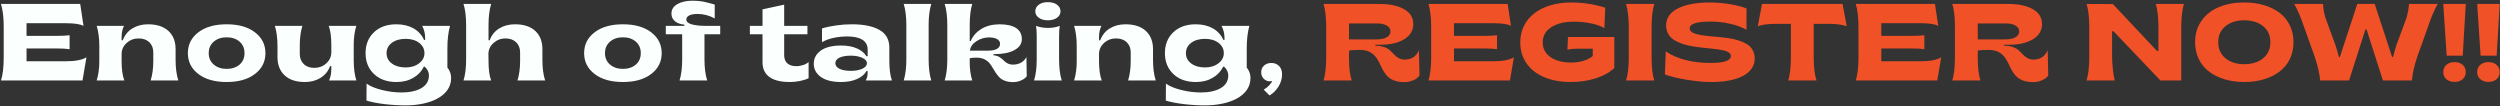 <svg width="2334" height="99" viewBox="0 0 2334 99" fill="none" xmlns="http://www.w3.org/2000/svg">
<rect x="0" y="0" width="2334" height="99" fill="#333333" stroke="none"/>
<path d="M77.024 75.12L80.71 53.505C76.775 55.946 70.4 57.191 61.535 57.191H24.779V45.237H53.068C58.248 45.237 62.232 45.487 64.972 45.935V32.886C62.033 33.284 58.049 33.484 53.068 33.484H24.779V21.68H61.435C69.653 21.68 75.132 22.527 77.971 24.22L74.883 3.7H0.923C2.616 9.279 3.463 16.401 3.463 25.116V53.704C3.463 62.719 2.616 69.891 0.923 75.12H77.024ZM116.071 75.12C114.378 70.688 113.531 64.661 113.531 57.091V50.517C113.531 46.383 115.125 42.947 118.263 40.108C121.4 37.269 125.136 35.874 129.419 35.874C133.603 35.874 136.939 37.07 139.43 39.46C141.87 41.851 143.115 44.989 143.115 48.923V56.942C143.115 63.615 142.318 69.692 140.675 75.12H166.474C164.78 69.791 163.934 63.416 163.934 56.045V45.835C163.934 38.713 161.692 33.035 157.26 28.902C152.777 24.768 146.402 22.676 138.185 22.676C132.756 22.676 127.925 23.921 123.691 26.461C119.458 29.001 116.47 32.737 114.627 37.568H113.531V34.928C113.531 30.545 114.278 26.959 115.772 24.12H90.272C91.916 29.549 92.713 35.775 92.713 42.697V57.489C92.713 63.815 91.916 69.692 90.272 75.12H116.071ZM237.993 69.094C244.518 64.114 247.805 57.639 247.805 49.62C247.805 41.602 244.518 35.127 237.993 30.147C231.469 25.166 222.653 22.676 211.597 22.676C200.54 22.676 191.725 25.166 185.2 30.147C178.676 35.127 175.389 41.602 175.389 49.62C175.389 57.639 178.676 64.114 185.2 69.094C191.725 74.075 200.54 76.565 211.597 76.565C222.653 76.565 231.469 74.075 237.993 69.094ZM211.597 64.313C206.716 64.313 202.731 62.968 199.594 60.279C196.456 57.639 194.862 54.053 194.862 49.62C194.862 45.138 196.456 41.552 199.594 38.862C202.731 36.173 206.716 34.828 211.597 34.828C216.527 34.828 220.512 36.173 223.649 38.862C226.737 41.552 228.281 45.138 228.281 49.62C228.281 54.103 226.737 57.689 223.649 60.328C220.512 62.968 216.527 64.313 211.597 64.313ZM284.66 76.565C290.139 76.565 294.97 75.32 299.203 72.73C303.387 70.19 306.375 66.504 308.218 61.673H309.313V64.213C309.313 68.546 308.616 72.182 307.172 75.12H332.672C331.028 69.692 330.231 63.466 330.231 56.543V41.652C330.231 35.326 331.028 29.45 332.672 24.12H306.873C308.517 28.304 309.313 34.281 309.313 42.05V48.724C309.313 52.858 307.77 56.294 304.632 59.133C301.494 61.972 297.759 63.367 293.525 63.367C289.342 63.367 286.005 62.171 283.564 59.781C281.124 57.39 279.879 54.252 279.879 50.318V42.15C279.879 35.476 280.676 29.45 282.319 24.12H256.62C258.264 29.45 259.061 35.775 259.061 43.096V53.406C259.061 60.528 261.302 66.205 265.734 70.339C270.167 74.473 276.442 76.565 284.66 76.565ZM378.741 98.379C401.203 98.379 421.175 89.912 421.175 72.879C421.175 69.243 420.029 65.956 417.688 63.068V44.939C417.688 37.119 418.485 30.147 420.129 24.12H394.131C395.974 27.457 396.92 31.342 396.92 35.725V37.269H395.874C393.832 32.687 390.595 29.101 386.112 26.511C381.58 23.971 376.251 22.676 370.075 22.676C361.31 22.676 354.337 25.166 349.107 30.147C343.878 35.127 341.288 41.602 341.288 49.62C341.288 57.639 343.928 64.114 349.157 69.094C354.387 74.075 361.359 76.565 370.175 76.565C376.201 76.565 381.381 75.27 385.813 72.68C390.246 70.14 393.533 66.654 395.675 62.271H396.571C399.161 64.761 400.456 67.45 400.456 70.339C400.456 75.519 398.115 79.503 393.434 82.242C388.702 84.982 382.477 86.326 374.757 86.326C368.88 86.326 362.854 85.579 356.628 84.035C350.402 82.492 345.571 80.499 342.234 78.059L342.135 93.897C346.418 95.242 351.996 96.337 358.819 97.184C365.643 97.981 372.316 98.379 378.741 98.379ZM378.741 62.968C373.412 62.968 369.129 61.723 365.842 59.282C362.555 56.842 360.911 53.605 360.911 49.62C360.911 45.636 362.555 42.399 365.842 39.958C369.129 37.518 373.412 36.273 378.741 36.273C383.871 36.273 388.055 37.518 391.342 40.008C394.629 42.548 396.272 45.736 396.272 49.62C396.272 53.356 394.629 56.493 391.292 59.083C387.955 61.673 383.771 62.968 378.741 62.968ZM458.528 75.12C456.885 70.837 456.088 64.811 456.088 57.091L455.988 50.517C455.988 46.433 457.582 42.947 460.77 40.108C463.957 37.269 467.643 35.874 471.876 35.874C476.06 35.874 479.396 37.07 481.887 39.46C484.327 41.851 485.572 44.989 485.572 48.923V56.942C485.572 63.615 484.775 69.692 483.132 75.12H508.931C507.237 69.791 506.391 63.416 506.391 56.045V45.835C506.391 38.713 504.199 33.035 499.767 28.902C495.334 24.768 489.009 22.676 480.791 22.676C475.263 22.676 470.432 23.921 466.198 26.461C461.965 29.001 458.977 32.737 457.184 37.568H456.088V23.523C456.088 15.753 456.885 9.129 458.528 3.7H432.729C434.373 8.83 435.17 15.405 435.17 23.523V55.348C435.17 63.416 434.373 69.99 432.729 75.12H458.528ZM607.942 69.094C614.467 64.114 617.754 57.639 617.754 49.62C617.754 41.602 614.467 35.127 607.942 30.147C601.418 25.166 592.603 22.676 581.546 22.676C570.489 22.676 561.674 25.166 555.149 30.147C548.625 35.127 545.338 41.602 545.338 49.62C545.338 57.639 548.625 64.114 555.149 69.094C561.674 74.075 570.489 76.565 581.546 76.565C592.603 76.565 601.418 74.075 607.942 69.094ZM581.546 64.313C576.665 64.313 572.681 62.968 569.543 60.279C566.405 57.639 564.812 54.053 564.812 49.62C564.812 45.138 566.405 41.552 569.543 38.862C572.681 36.173 576.665 34.828 581.546 34.828C586.477 34.828 590.461 36.173 593.599 38.862C596.687 41.552 598.23 45.138 598.23 49.62C598.23 54.103 596.687 57.689 593.599 60.328C590.461 62.968 586.477 64.313 581.546 64.313ZM660.237 75.12C658.544 69.791 657.697 63.267 657.697 55.547V31.989H672.39V24.12H657.598C652.667 24.071 648.633 23.573 645.495 22.626C642.357 21.68 640.764 20.236 640.764 18.293C640.764 14.906 644.549 13.014 651.272 13.014C656.751 13.014 662.08 14.408 667.26 17.198V4.248C662.628 2.904 658.893 1.957 656.054 1.409C653.215 0.911 650.077 0.662 646.69 0.662C640.863 0.662 636.132 1.708 632.446 3.8C628.711 5.942 626.868 8.88 626.868 12.616C626.868 19.787 633.293 22.576 638.921 22.975V24.12H621.589V31.989H636.879V55.547C636.879 63.167 636.082 69.692 634.438 75.12H660.237ZM737.285 76.565C740.323 76.565 743.511 76.266 746.848 75.618C750.135 74.921 752.824 74.075 754.916 72.979V57.888C752.476 60.229 747.844 61.773 743.312 61.773C736.588 61.773 732.105 58.436 732.105 51.662V31.989H753.82V24.12H732.105V4.348L711.885 8.731V24.12H700.081V31.989H711.885V58.187C711.885 71.983 723.19 76.565 737.285 76.565ZM785.247 76.565C791.074 76.565 796.055 75.618 800.238 73.726C804.372 71.883 807.261 69.393 808.904 66.355H810.05V67.351C810.05 70.688 809.452 73.278 808.207 75.12H832.711C831.067 70.688 830.271 64.263 830.271 55.946V44.092C830.271 37.867 827.73 32.836 823.597 29.599C817.072 24.718 807.012 22.626 795.059 22.676C790.327 22.676 785.396 23.025 780.366 23.772C775.336 24.519 771.003 25.415 767.417 26.561V39.41C770.206 37.717 773.692 36.372 777.926 35.426C782.109 34.48 786.442 34.032 790.975 34.032C802.978 34.032 810.05 37.916 810.05 46.333V52.459H808.805C807.111 49.471 804.223 47.08 800.089 45.237C795.955 43.395 790.975 42.498 785.247 42.498C777.129 42.498 770.854 44.042 766.421 47.13C761.988 50.268 759.747 54.402 759.747 59.532C759.747 64.661 761.988 68.745 766.421 71.883C770.854 75.021 777.129 76.565 785.247 76.565ZM794.361 66.156C785.247 66.156 779.868 63.367 779.868 58.984C779.868 54.651 785.197 51.961 794.361 51.961C798.445 51.961 801.981 52.609 804.92 53.953C807.858 55.298 809.353 56.942 809.353 58.984C809.353 63.615 802.33 66.156 794.361 66.156ZM869.417 75.12C867.773 69.692 866.977 63.068 866.977 55.348V23.523C866.977 15.654 867.773 9.03 869.417 3.7H843.718C845.361 9.03 846.158 15.654 846.158 23.523V55.348C846.158 63.068 845.361 69.692 843.718 75.12H869.417ZM945.718 76.664C948.407 76.664 950.947 76.166 953.338 75.071C955.729 74.025 957.472 72.73 958.567 71.136L958.269 53.206C956.127 57.44 951.943 60.328 945.519 60.328C942.381 60.328 939.791 58.984 937.998 57.34C935.408 54.95 932.669 51.862 927.539 51.662V50.517H928.685C936.404 50.517 942.58 49.272 947.162 46.732C951.694 44.242 953.985 40.805 953.985 36.472C953.985 27.657 947.112 22.676 932.968 22.676C926.344 22.776 920.766 24.22 916.184 27.009C911.602 29.848 908.265 33.583 906.223 38.315H905.326V23.523C905.326 15.454 906.123 8.83 907.667 3.7H881.968C883.611 9.03 884.408 15.654 884.408 23.523V55.348C884.408 63.068 883.611 69.692 881.968 75.12H907.667C906.123 70.04 905.326 64.562 905.326 58.685V54.402C906.87 54.003 908.962 53.804 911.651 53.804C919.819 53.804 923.754 58.037 926.443 62.819C928.386 66.056 930.328 69.393 932.918 72.082C935.458 74.772 939.891 76.664 945.718 76.664ZM905.525 47.279C905.924 43.793 907.966 40.855 911.602 38.464C915.237 36.123 919.122 34.928 923.355 34.928C929.681 34.928 933.665 37.119 933.665 40.855C933.665 45.088 929.481 47.279 922.758 47.279H905.525ZM978.29 18.941C981.826 18.941 984.665 18.144 986.856 16.55C988.998 15.006 990.094 13.014 990.094 10.573C990.094 8.033 988.998 5.991 986.856 4.398C984.665 2.804 981.826 2.007 978.29 2.007C974.804 2.007 971.965 2.804 969.823 4.398C967.632 6.041 966.536 8.083 966.536 10.573C966.536 13.014 967.632 15.006 969.823 16.55C971.965 18.144 974.804 18.941 978.29 18.941ZM991.239 75.12C989.596 69.891 988.749 63.267 988.749 55.348V34.231C988.749 29.798 988.948 26.461 989.396 24.12C986.309 25.415 982.673 26.063 978.489 26.063C974.256 26.063 970.521 25.415 967.233 24.12C967.682 26.461 967.881 29.798 967.881 34.231V55.348C967.881 63.267 967.034 69.891 965.391 75.12H991.239ZM1028.59 75.12C1026.9 70.688 1026.05 64.661 1026.05 57.091V50.517C1026.05 46.383 1027.65 42.947 1030.78 40.108C1033.92 37.269 1037.66 35.874 1041.94 35.874C1046.12 35.874 1049.46 37.07 1051.95 39.46C1054.39 41.851 1055.64 44.989 1055.64 48.923V56.942C1055.64 63.615 1054.84 69.692 1053.2 75.12H1079C1077.3 69.791 1076.46 63.416 1076.46 56.045V45.835C1076.46 38.713 1074.21 33.035 1069.78 28.902C1065.3 24.768 1058.92 22.676 1050.71 22.676C1045.28 22.676 1040.45 23.921 1036.21 26.461C1031.98 29.001 1028.99 32.737 1027.15 37.568H1026.05V34.928C1026.05 30.545 1026.8 26.959 1028.29 24.12H1002.79C1004.44 29.549 1005.23 35.775 1005.23 42.697V57.489C1005.23 63.815 1004.44 69.692 1002.79 75.12H1028.59ZM1125.01 98.379C1147.48 98.379 1167.45 89.912 1167.45 72.879C1167.45 69.243 1166.3 65.956 1163.96 63.068V44.939C1163.96 37.119 1164.76 30.147 1166.4 24.12H1140.4C1142.25 27.457 1143.19 31.342 1143.19 35.725V37.269H1142.15C1140.11 32.687 1136.87 29.101 1132.39 26.511C1127.85 23.971 1122.52 22.676 1116.35 22.676C1107.58 22.676 1100.61 25.166 1095.38 30.147C1090.15 35.127 1087.56 41.602 1087.56 49.62C1087.56 57.639 1090.2 64.114 1095.43 69.094C1100.66 74.075 1107.63 76.565 1116.45 76.565C1122.47 76.565 1127.65 75.27 1132.09 72.68C1136.52 70.14 1139.81 66.654 1141.95 62.271H1142.84C1145.43 64.761 1146.73 67.45 1146.73 70.339C1146.73 75.519 1144.39 79.503 1139.71 82.242C1134.98 84.982 1128.75 86.326 1121.03 86.326C1115.15 86.326 1109.13 85.579 1102.9 84.035C1096.68 82.492 1091.84 80.499 1088.51 78.059L1088.41 93.897C1092.69 95.242 1098.27 96.337 1105.09 97.184C1111.92 97.981 1118.59 98.379 1125.01 98.379ZM1125.01 62.968C1119.69 62.968 1115.4 61.723 1112.12 59.282C1108.83 56.842 1107.18 53.605 1107.18 49.62C1107.18 45.636 1108.83 42.399 1112.12 39.958C1115.4 37.518 1119.69 36.273 1125.01 36.273C1130.14 36.273 1134.33 37.518 1137.62 40.008C1140.9 42.548 1142.55 45.736 1142.55 49.62C1142.55 53.356 1140.9 56.493 1137.57 59.083C1134.23 61.673 1130.04 62.968 1125.01 62.968ZM1185.23 89.115C1188.42 87.273 1191.16 84.583 1193.5 80.997C1195.79 77.362 1196.93 73.527 1196.93 69.393C1196.93 66.106 1195.99 63.516 1194.14 61.623C1192.25 59.731 1189.86 58.784 1186.97 58.784C1184.23 58.784 1181.94 59.581 1180.15 61.175C1178.36 62.819 1177.46 64.91 1177.46 67.45C1177.46 69.941 1178.26 71.983 1179.85 73.527C1181.39 75.12 1183.34 75.917 1185.63 75.917C1186.17 75.917 1186.87 75.768 1187.67 75.519C1187.37 76.664 1186.47 78.059 1184.93 79.702C1183.39 81.296 1181.64 82.641 1179.8 83.687L1185.23 89.115Z" fill="#FBFFFE"/>
<path d="M1311.08 76.664C1314.02 76.664 1316.81 76.117 1319.45 74.921C1322.09 73.776 1323.98 72.331 1325.23 70.538L1324.73 46.881C1322.19 52.708 1317.71 55.647 1311.38 55.647C1307.35 55.647 1304.16 53.605 1301.77 51.065C1300.58 49.82 1299.33 48.525 1297.99 47.279C1295.3 44.739 1290.67 42.697 1284.64 42.697H1284.04V41.751H1289.02C1298.14 41.751 1305.46 40.008 1311.08 36.572C1316.66 33.135 1319.45 28.404 1319.45 22.477C1319.45 16.45 1316.61 11.819 1310.89 8.581C1305.16 5.344 1297.59 3.7 1288.12 3.7H1235.68C1237.32 9.03 1238.12 16.201 1238.12 25.116V53.704C1238.12 62.52 1237.32 69.692 1235.68 75.12H1261.93C1260.28 69.891 1259.44 63.068 1259.44 54.7V47.279C1261.18 46.831 1264.47 46.582 1269.35 46.582C1280.6 46.582 1284.69 52.459 1287.98 59.133C1289.57 62.47 1291.11 65.857 1293.35 68.845C1296.54 73.327 1301.72 76.664 1311.08 76.664ZM1259.44 21.879H1285.68C1289.42 21.879 1292.41 22.527 1294.7 23.871C1296.99 25.216 1298.14 27.009 1298.14 29.3C1298.14 34.032 1293.11 36.771 1285.29 36.771H1259.44V21.879ZM1409.7 75.12L1413.38 53.505C1409.45 55.946 1403.07 57.191 1394.21 57.191H1357.45V45.237H1385.74C1390.92 45.237 1394.91 45.487 1397.65 45.935V32.886C1394.71 33.284 1390.72 33.484 1385.74 33.484H1357.45V21.68H1394.11C1402.33 21.68 1407.81 22.527 1410.64 24.22L1407.56 3.7H1333.6C1335.29 9.279 1336.14 16.401 1336.14 25.116V53.704C1336.14 62.719 1335.29 69.891 1333.6 75.12H1409.7ZM1466.43 76.565C1474.94 76.565 1482.76 75.419 1489.98 73.078C1497.16 70.737 1502.88 67.55 1507.12 63.516V34.529H1463.89L1463.34 46.483C1465.83 45.785 1468.92 45.437 1472.55 45.437H1487V52.26C1484.85 54.202 1481.96 55.697 1478.43 56.742C1474.84 57.838 1471.06 58.386 1467.02 58.386C1458.91 58.386 1452.38 56.693 1447.55 53.306C1442.72 49.919 1440.28 45.337 1440.28 39.61C1440.28 33.583 1442.92 28.852 1448.25 25.415C1453.53 21.979 1460.55 20.236 1469.36 20.236C1474.89 20.236 1480.22 20.783 1485.4 21.829C1490.58 22.875 1494.71 24.369 1497.85 26.262L1498.65 7.187C1488.59 3.949 1477.93 2.306 1466.72 2.306C1452.93 2.306 1440.93 5.942 1432.61 12.267C1424.24 18.642 1419.31 28.204 1419.31 39.51C1419.31 47.08 1421.3 53.654 1425.29 59.282C1429.22 64.91 1434.75 69.194 1441.87 72.132C1448.94 75.071 1457.11 76.565 1466.43 76.565ZM1544.42 75.12C1542.78 69.99 1541.93 62.819 1541.93 53.704V25.116C1541.93 16.301 1542.78 9.179 1544.42 3.7H1518.07C1519.77 9.279 1520.61 16.401 1520.61 25.116V53.704C1520.61 62.719 1519.77 69.891 1518.07 75.12H1544.42ZM1597.31 76.565C1622.31 76.714 1638.3 68.745 1638.2 54.501C1638.2 48.375 1635.26 43.743 1630.58 41.004C1625.9 38.265 1619.62 36.372 1612.9 35.476C1596.17 33.284 1577.49 33.782 1577.49 26.461C1577.49 22.228 1583.92 20.136 1596.76 20.136C1603.09 20.136 1609.32 20.833 1615.34 22.228C1621.37 23.622 1626.45 25.465 1630.53 27.806V7.884C1626.2 6.191 1620.92 4.846 1614.59 3.8C1608.27 2.804 1602.09 2.306 1596.07 2.306C1584.51 2.306 1574.65 4.049 1567.28 7.436C1559.86 10.872 1555.48 16.5 1555.48 23.622C1555.48 29.798 1558.46 34.629 1563.15 37.468C1567.83 40.307 1574.05 42.349 1580.73 43.345C1597.21 46.084 1615.94 45.237 1615.94 52.26C1615.94 56.593 1609.56 58.784 1596.86 58.784C1580.28 58.784 1565.59 55.149 1555.18 47.977L1554.33 69.492C1559.76 71.485 1566.68 73.178 1575.1 74.523C1583.47 75.867 1590.89 76.565 1597.31 76.565ZM1695.88 75.12C1694.13 69.692 1693.29 62.52 1693.29 53.704V22.278H1707.58C1714.65 22.278 1720.18 23.025 1724.12 24.519L1720.23 3.7H1644.98L1641.09 24.519C1644.93 23.025 1650.4 22.278 1657.63 22.278H1671.97V53.704C1671.97 62.52 1671.17 69.692 1669.53 75.12H1695.88ZM1808.63 75.12L1812.32 53.505C1808.38 55.946 1802.01 57.191 1793.14 57.191H1756.39V45.237H1784.68C1789.86 45.237 1793.84 45.487 1796.58 45.935V32.886C1793.64 33.284 1789.66 33.484 1784.68 33.484H1756.39V21.68H1793.04C1801.26 21.68 1806.74 22.527 1809.58 24.22L1806.49 3.7H1732.53C1734.23 9.279 1735.07 16.401 1735.07 25.116V53.704C1735.07 62.719 1734.23 69.891 1732.53 75.12H1808.63ZM1898.08 76.664C1901.02 76.664 1903.81 76.117 1906.45 74.921C1909.09 73.776 1910.98 72.331 1912.23 70.538L1911.73 46.881C1909.19 52.708 1904.71 55.647 1898.38 55.647C1894.35 55.647 1891.16 53.605 1888.77 51.065C1887.57 49.82 1886.33 48.525 1884.98 47.279C1882.29 44.739 1877.66 42.697 1871.64 42.697H1871.04V41.751H1876.02C1885.13 41.751 1892.46 40.008 1898.08 36.572C1903.66 33.135 1906.45 28.404 1906.45 22.477C1906.45 16.45 1903.61 11.819 1897.88 8.581C1892.16 5.344 1884.59 3.7 1875.12 3.7H1822.68C1824.32 9.03 1825.12 16.201 1825.12 25.116V53.704C1825.12 62.52 1824.32 69.692 1822.68 75.12H1848.93C1847.28 69.891 1846.44 63.068 1846.44 54.7V47.279C1848.18 46.831 1851.47 46.582 1856.35 46.582C1867.6 46.582 1871.69 52.459 1874.97 59.133C1876.57 62.47 1878.11 65.857 1880.35 68.845C1883.54 73.327 1888.72 76.664 1898.08 76.664ZM1846.44 21.879H1872.68C1876.42 21.879 1879.41 22.527 1881.7 23.871C1883.99 25.216 1885.13 27.009 1885.13 29.3C1885.13 34.032 1880.1 36.771 1872.28 36.771H1846.44V21.879ZM1974.33 75.12C1973.69 72.779 1973.09 69.343 1972.59 64.811C1972.09 60.279 1971.84 56.045 1971.84 52.061V29.2H1973.19L2016.97 75.12H2036.44V25.116C2036.44 16.55 2037.24 9.428 2038.88 3.7H2012.68C2013.33 5.842 2013.93 8.93 2014.43 12.864C2014.88 16.849 2015.12 20.783 2015.12 24.718V47.479H2013.68L1972.59 3.8L1947.99 3.7C1949.68 8.93 1950.53 16.102 1950.53 25.116V53.704C1950.53 62.42 1949.68 69.542 1947.99 75.12H1974.33ZM2095.21 76.565C2108.51 76.565 2119.96 73.078 2128.18 66.853C2136.35 60.677 2141.23 51.015 2141.23 39.41C2141.23 27.806 2136.35 18.144 2128.18 11.918C2119.96 5.742 2108.51 2.306 2095.21 2.306C2086.34 2.306 2078.48 3.75 2071.65 6.589C2064.78 9.428 2059.35 13.711 2055.37 19.339C2051.33 25.017 2049.34 31.691 2049.34 39.41C2049.34 51.015 2054.22 60.677 2062.39 66.853C2070.56 73.078 2082.01 76.565 2095.21 76.565ZM2095.21 59.93C2088.09 59.93 2082.26 58.087 2077.73 54.402C2073.2 50.716 2070.96 45.736 2070.96 39.41C2070.96 33.085 2073.2 28.105 2077.73 24.419C2082.26 20.783 2088.09 18.941 2095.21 18.941C2102.43 18.941 2108.31 20.783 2112.84 24.419C2117.37 28.105 2119.61 33.085 2119.61 39.41C2119.61 45.736 2117.37 50.716 2112.84 54.402C2108.31 58.087 2102.43 59.93 2095.21 59.93ZM2193.08 75.12L2208.37 27.507H2209.41L2224.7 75.12H2251.75C2252.29 68.795 2253.99 61.325 2256.83 52.758L2266.74 25.116C2269.78 16.002 2272.81 8.88 2275.9 3.7H2249.06C2248.81 7.685 2248.01 12.117 2246.62 16.998L2237.35 41.95C2235.71 47.279 2234.66 51.015 2234.17 53.206H2233.27L2217.03 3.7H2200.75L2184.51 53.206H2183.61C2182.72 49.67 2181.62 45.935 2180.33 41.95L2171.16 16.998C2169.72 12.367 2168.97 7.934 2168.82 3.7H2141.88C2144.96 8.88 2148 16.002 2151.04 25.116L2160.95 52.758C2163.79 61.175 2165.48 68.646 2166.13 75.12H2193.08ZM2299.21 51.961L2302.05 3.7H2281.03L2284.22 51.961H2299.21ZM2299.16 73.925C2301.1 72.232 2302.05 69.99 2302.05 67.251C2302.05 64.512 2301.1 62.271 2299.16 60.528C2297.22 58.834 2294.68 57.987 2291.54 57.987C2288.4 57.987 2285.86 58.834 2283.92 60.528C2281.98 62.271 2281.03 64.512 2281.03 67.251C2281.03 69.99 2281.98 72.232 2283.92 73.925C2285.86 75.618 2288.4 76.465 2291.54 76.465C2294.68 76.465 2297.22 75.618 2299.16 73.925ZM2330.89 51.961L2333.72 3.7H2312.71L2315.89 51.961H2330.89ZM2330.84 73.925C2332.78 72.232 2333.72 69.99 2333.72 67.251C2333.72 64.512 2332.78 62.271 2330.84 60.528C2328.89 58.834 2326.35 57.987 2323.22 57.987C2320.08 57.987 2317.54 58.834 2315.6 60.528C2313.65 62.271 2312.71 64.512 2312.71 67.251C2312.71 69.99 2313.65 72.232 2315.6 73.925C2317.54 75.618 2320.08 76.465 2323.22 76.465C2326.35 76.465 2328.89 75.618 2330.84 73.925Z" fill="#F05127"/>
</svg>
